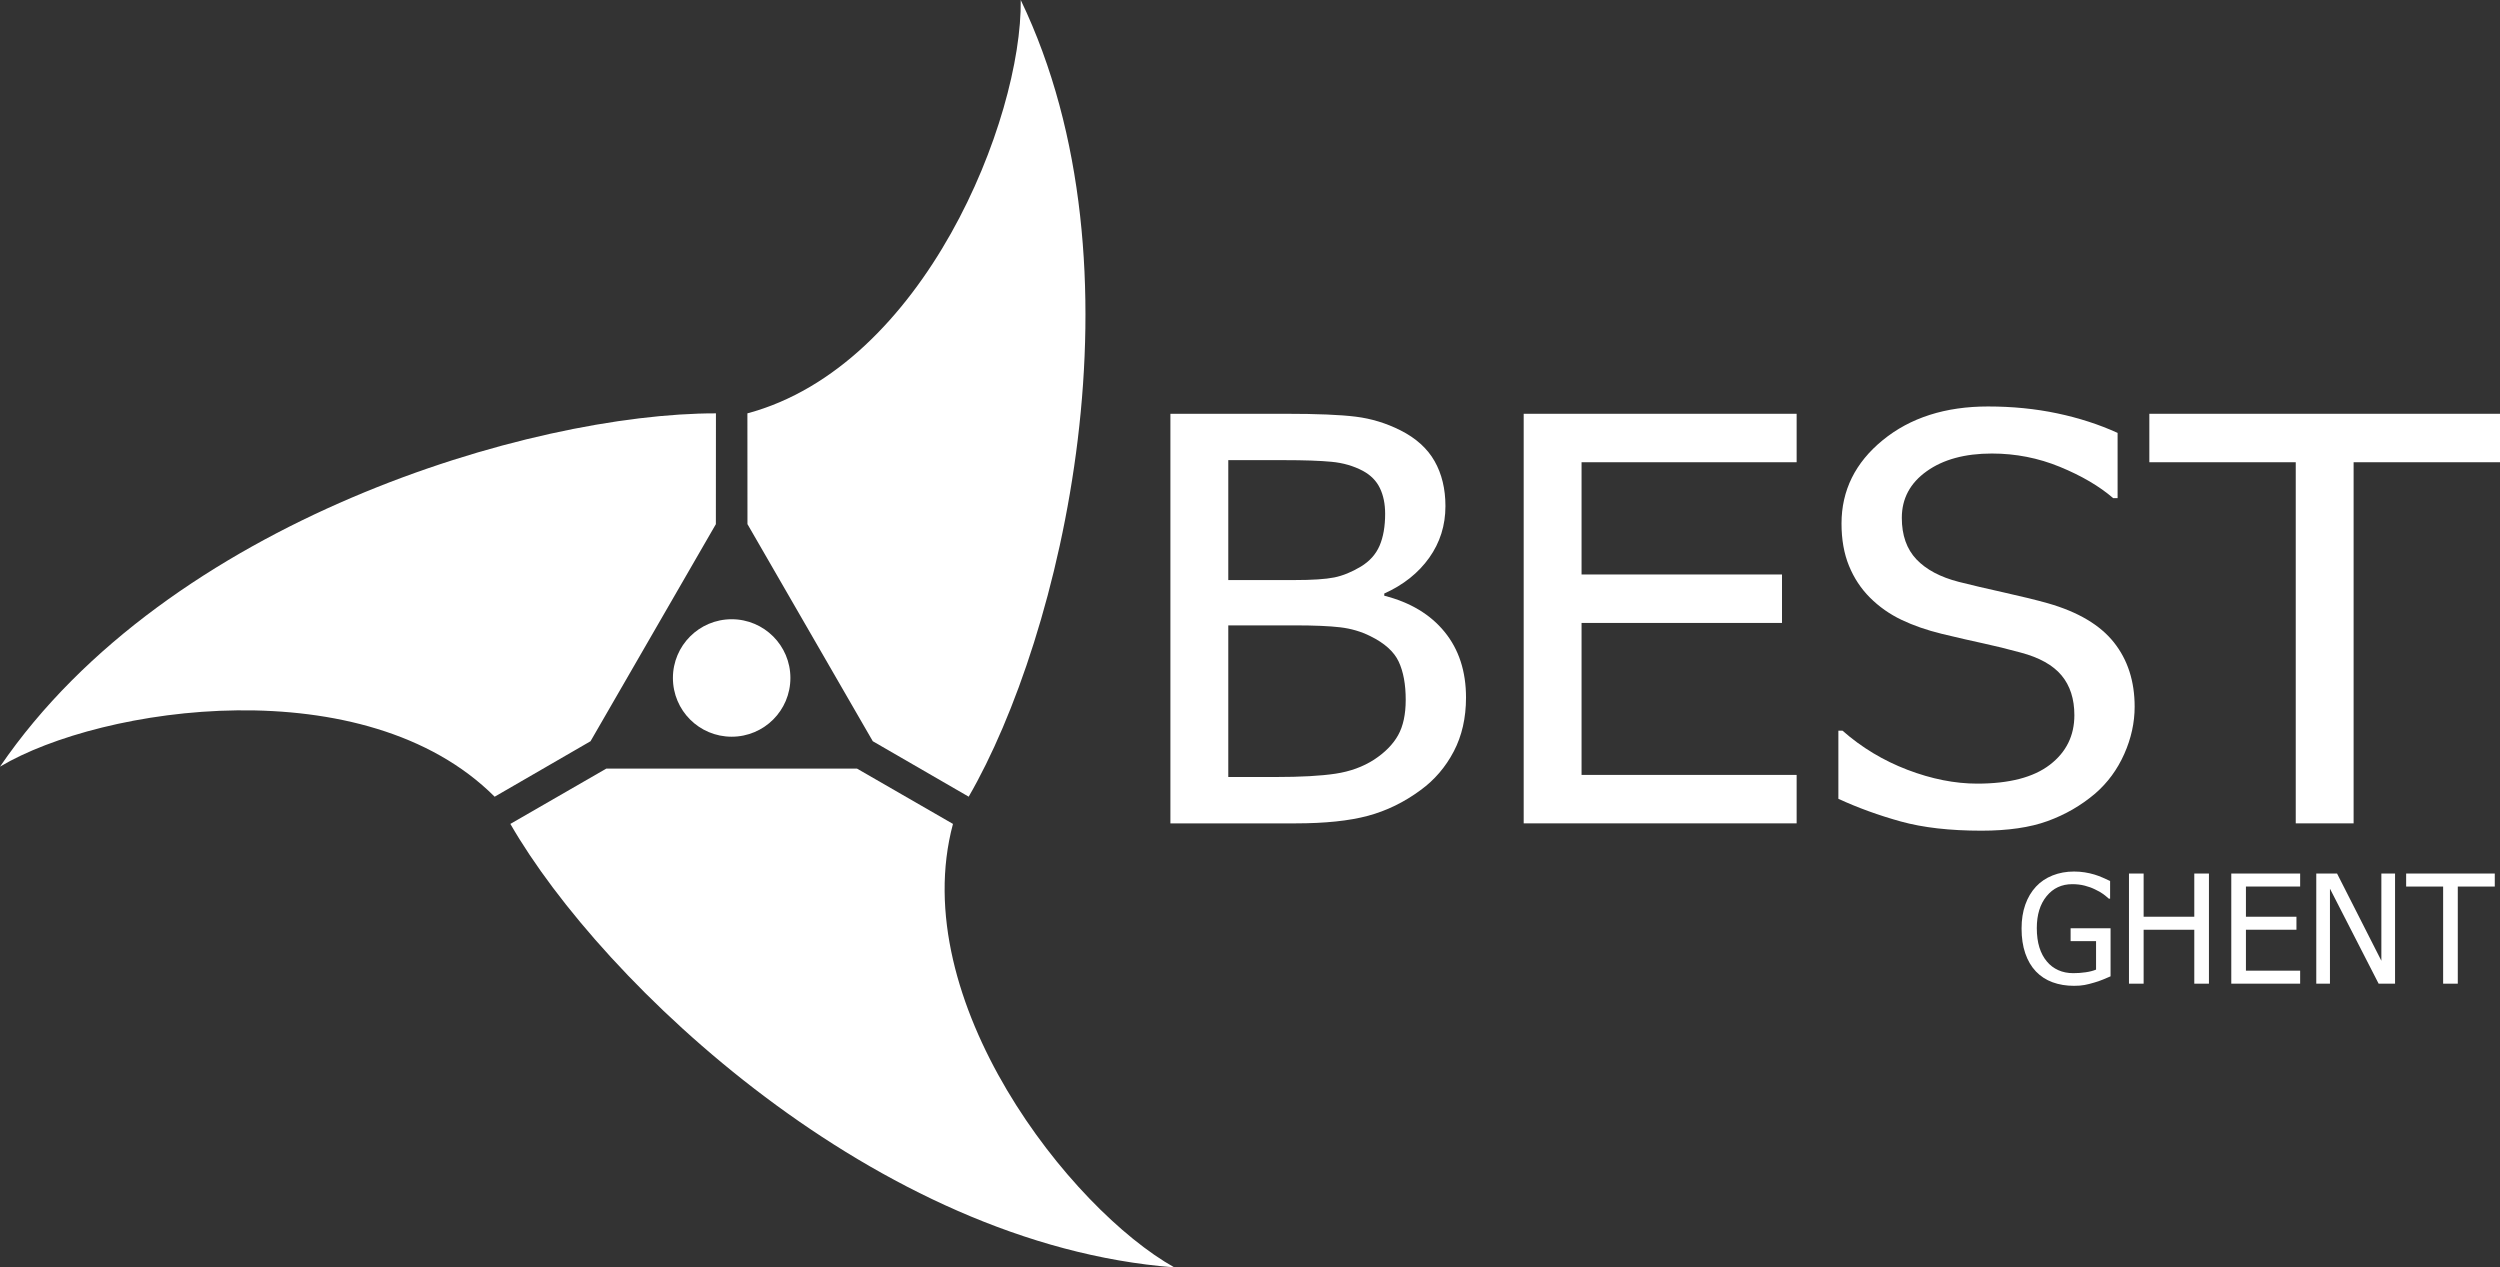 <?xml version="1.0" encoding="utf-8"?>
<!-- Generator: Adobe Illustrator 16.0.0, SVG Export Plug-In . SVG Version: 6.00 Build 0)  -->
<!DOCTYPE svg PUBLIC "-//W3C//DTD SVG 1.1//EN" "http://www.w3.org/Graphics/SVG/1.1/DTD/svg11.dtd">
<svg version="1.1" id="Layer_1" xmlns="http://www.w3.org/2000/svg" xmlns:xlink="http://www.w3.org/1999/xlink" x="0px" y="0px"
	 width="520.035px" height="263.625px" viewBox="0 0 520.035 263.625" enable-background="new 0 0 520.035 263.625"
	 xml:space="preserve">
<rect x="0" y="0" width="520.035" height="263.625" fill="#333333" stroke="none"/>
<g>
	<path fill="#FFFFFF" d="M304.952,145.105c0,4.237-0.854,7.977-2.558,11.221c-1.705,3.244-3.998,5.919-6.881,8.018
		c-3.41,2.521-7.062,4.305-10.959,5.354c-3.896,1.05-8.929,1.575-15.097,1.575h-25.996v-85.2h24.041
		c6.45,0,11.289,0.199,14.517,0.601c3.226,0.4,6.318,1.343,9.28,2.83c3.246,1.637,5.62,3.781,7.12,6.43
		c1.501,2.649,2.253,5.765,2.253,9.347c0,4.004-1.127,7.584-3.379,10.748c-2.254,3.163-5.369,5.642-9.345,7.432v0.458
		c5.402,1.373,9.586,3.884,12.552,7.529C303.471,135.095,304.952,139.645,304.952,145.105 M288.129,106.874
		c0-2.061-0.365-3.843-1.095-5.349c-0.729-1.508-1.909-2.699-3.532-3.578c-1.947-1.029-4.119-1.66-6.514-1.886
		c-2.395-0.231-5.702-0.344-9.924-0.344H255.5v24.943h13.697c3.773,0,6.555-0.181,8.34-0.543c1.786-0.363,3.632-1.115,5.539-2.259
		c1.826-1.106,3.125-2.557,3.896-4.349C287.743,111.717,288.129,109.505,288.129,106.874 M292.408,145.572
		c0-3.213-0.487-5.859-1.463-7.944c-0.975-2.082-2.942-3.853-5.906-5.305c-1.91-0.954-3.991-1.565-6.244-1.833
		c-2.254-0.268-5.449-0.403-9.592-0.403H255.5v31.542h9.807c5.276,0,9.438-0.229,12.483-0.688c3.045-0.459,5.726-1.434,8.039-2.924
		c2.274-1.492,3.938-3.185,4.995-5.076C291.88,151.049,292.408,148.591,292.408,145.572"/>
	<polygon fill="#FFFFFF" points="316.948,171.271 316.948,86.073 373.725,86.073 373.725,96.152 328.985,96.152 328.985,119.5 
		370.68,119.5 370.68,129.58 328.985,129.58 328.985,161.193 373.725,161.193 373.725,171.271 	"/>
	<path fill="#FFFFFF" d="M412.16,172.795c-6.57,0-12.157-0.639-16.762-1.914c-4.605-1.275-8.935-2.849-12.99-4.717v-14.18h0.853
		c3.974,3.504,8.475,6.216,13.504,8.141c5.027,1.921,9.875,2.882,14.539,2.882c6.648,0,11.68-1.305,15.084-3.916
		c3.406-2.61,5.11-6.05,5.11-10.317c0-3.396-0.893-6.157-2.676-8.291c-1.783-2.135-4.623-3.717-8.515-4.746
		c-2.8-0.762-5.355-1.389-7.669-1.887c-2.312-0.494-5.213-1.162-8.703-2c-3.124-0.765-5.925-1.735-8.398-2.917
		c-2.477-1.183-4.666-2.726-6.572-4.632c-1.866-1.87-3.316-4.07-4.352-6.608c-1.035-2.533-1.553-5.46-1.553-8.778
		c0-6.902,2.858-12.687,8.578-17.357c5.718-4.67,13.018-7.006,21.898-7.006c5.072,0,9.866,0.477,14.389,1.431
		c4.523,0.955,8.711,2.31,12.563,4.065v13.574h-0.912c-2.88-2.484-6.571-4.65-11.071-6.503c-4.499-1.852-9.222-2.779-14.169-2.779
		c-5.595,0-10.116,1.228-13.562,3.689c-3.446,2.457-5.17,5.688-5.17,9.69c0,3.62,1.013,6.498,3.04,8.633
		c2.026,2.134,4.968,3.698,8.819,4.686c2.556,0.648,5.679,1.382,9.371,2.202c3.694,0.821,6.758,1.573,9.191,2.259
		c6.247,1.793,10.812,4.501,13.691,8.121c2.88,3.624,4.321,8.083,4.321,13.383c0,3.316-0.72,6.598-2.161,9.837
		c-1.438,3.239-3.458,5.986-6.053,8.234c-2.921,2.479-6.215,4.387-9.886,5.719C422.271,172.13,417.676,172.795,412.16,172.795"/>
	<polygon fill="#FFFFFF" points="477.547,171.271 477.547,96.152 447.093,96.152 447.093,86.073 520.035,86.073 520.035,96.152 
		489.583,96.152 489.583,171.271 	"/>
	<g enable-background="new    ">
		<path fill="#FFFFFF" d="M431.41,205.064c-1.621,0-3.104-0.246-4.447-0.738c-1.344-0.493-2.498-1.241-3.463-2.247
			c-0.964-1.016-1.702-2.271-2.215-3.77c-0.514-1.498-0.77-3.221-0.77-5.17c0-1.847,0.259-3.501,0.777-4.963
			c0.518-1.462,1.259-2.71,2.223-3.746c0.934-1.006,2.082-1.78,3.447-2.324c1.364-0.543,2.856-0.815,4.478-0.815
			c0.77,0,1.508,0.057,2.216,0.17c0.707,0.112,1.385,0.267,2.031,0.461c0.513,0.154,1.084,0.367,1.715,0.639
			c0.631,0.272,1.142,0.506,1.531,0.7v3.678h-0.262c-0.379-0.339-0.771-0.659-1.177-0.962s-0.978-0.628-1.716-0.977
			c-0.615-0.309-1.322-0.564-2.123-0.77s-1.662-0.308-2.585-0.308c-2.206,0-3.988,0.83-5.347,2.492
			c-1.359,1.662-2.039,3.873-2.039,6.632c0,1.539,0.18,2.883,0.538,4.031c0.359,1.149,0.878,2.124,1.554,2.924
			c0.656,0.79,1.449,1.393,2.378,1.808c0.929,0.416,1.972,0.624,3.132,0.624c0.861,0,1.717-0.062,2.569-0.185
			c0.851-0.124,1.569-0.309,2.153-0.555v-5.924h-5.293v-2.678h8.31v10.002c-0.39,0.175-0.911,0.396-1.562,0.662
			c-0.652,0.267-1.26,0.477-1.824,0.631c-0.748,0.226-1.426,0.395-2.031,0.508C433.004,205.008,432.271,205.064,431.41,205.064z"/>
		<path fill="#FFFFFF" d="M459.491,204.618h-3.047v-11.217h-10.54v11.217h-3.047v-22.911h3.047v8.985h10.54v-8.985h3.047V204.618z"
			/>
		<path fill="#FFFFFF" d="M464.138,204.618v-22.911h14.325v2.708h-11.278v6.277h10.509v2.709h-10.509v8.509h11.278v2.708H464.138z"
			/>
		<path fill="#FFFFFF" d="M498.205,204.618h-3.416l-10.125-19.757v19.757h-2.846v-22.911h4.324l9.217,18.142v-18.142h2.846V204.618z
			"/>
		<path fill="#FFFFFF" d="M508.207,204.618v-20.203h-7.693v-2.708h18.434v2.708h-7.693v20.203H508.207z"/>
	</g>
	<path fill="#FFFFFF" d="M198.232,171.385l-19.968-11.507h-52.139l-19.963,11.507c19.102,33.189,76.217,87.536,138.101,92.24
		C222.699,251.548,188.38,208.146,198.232,171.385"/>
	<path fill="#FFFFFF" d="M155.483,109.028L155.483,109.028l-0.39-0.677L155.483,109.028z M212.326,0
		c0.322,24.722-20.094,76.127-56.856,85.983l0.013,23.045l26.068,45.158l19.949,11.537C220.693,132.581,239.205,55.948,212.326,0"/>
	<path fill="#FFFFFF" d="M122.84,154.186L122.84,154.186l-0.39,0.68L122.84,154.186z M148.925,85.983
		C110.635,85.929,35.005,108.221,0,159.473c21.246-12.639,75.982-20.67,102.895,6.254l19.945-11.541l26.071-45.151L148.925,85.983z"
		/>
	<path fill="#FFFFFF" d="M139.975,141.025c0-6.745,5.47-12.215,12.222-12.215c6.748,0,12.218,5.47,12.218,12.215
		c0,6.767-5.47,12.221-12.218,12.221C145.445,153.246,139.975,147.792,139.975,141.025"/>
</g>
</svg>

